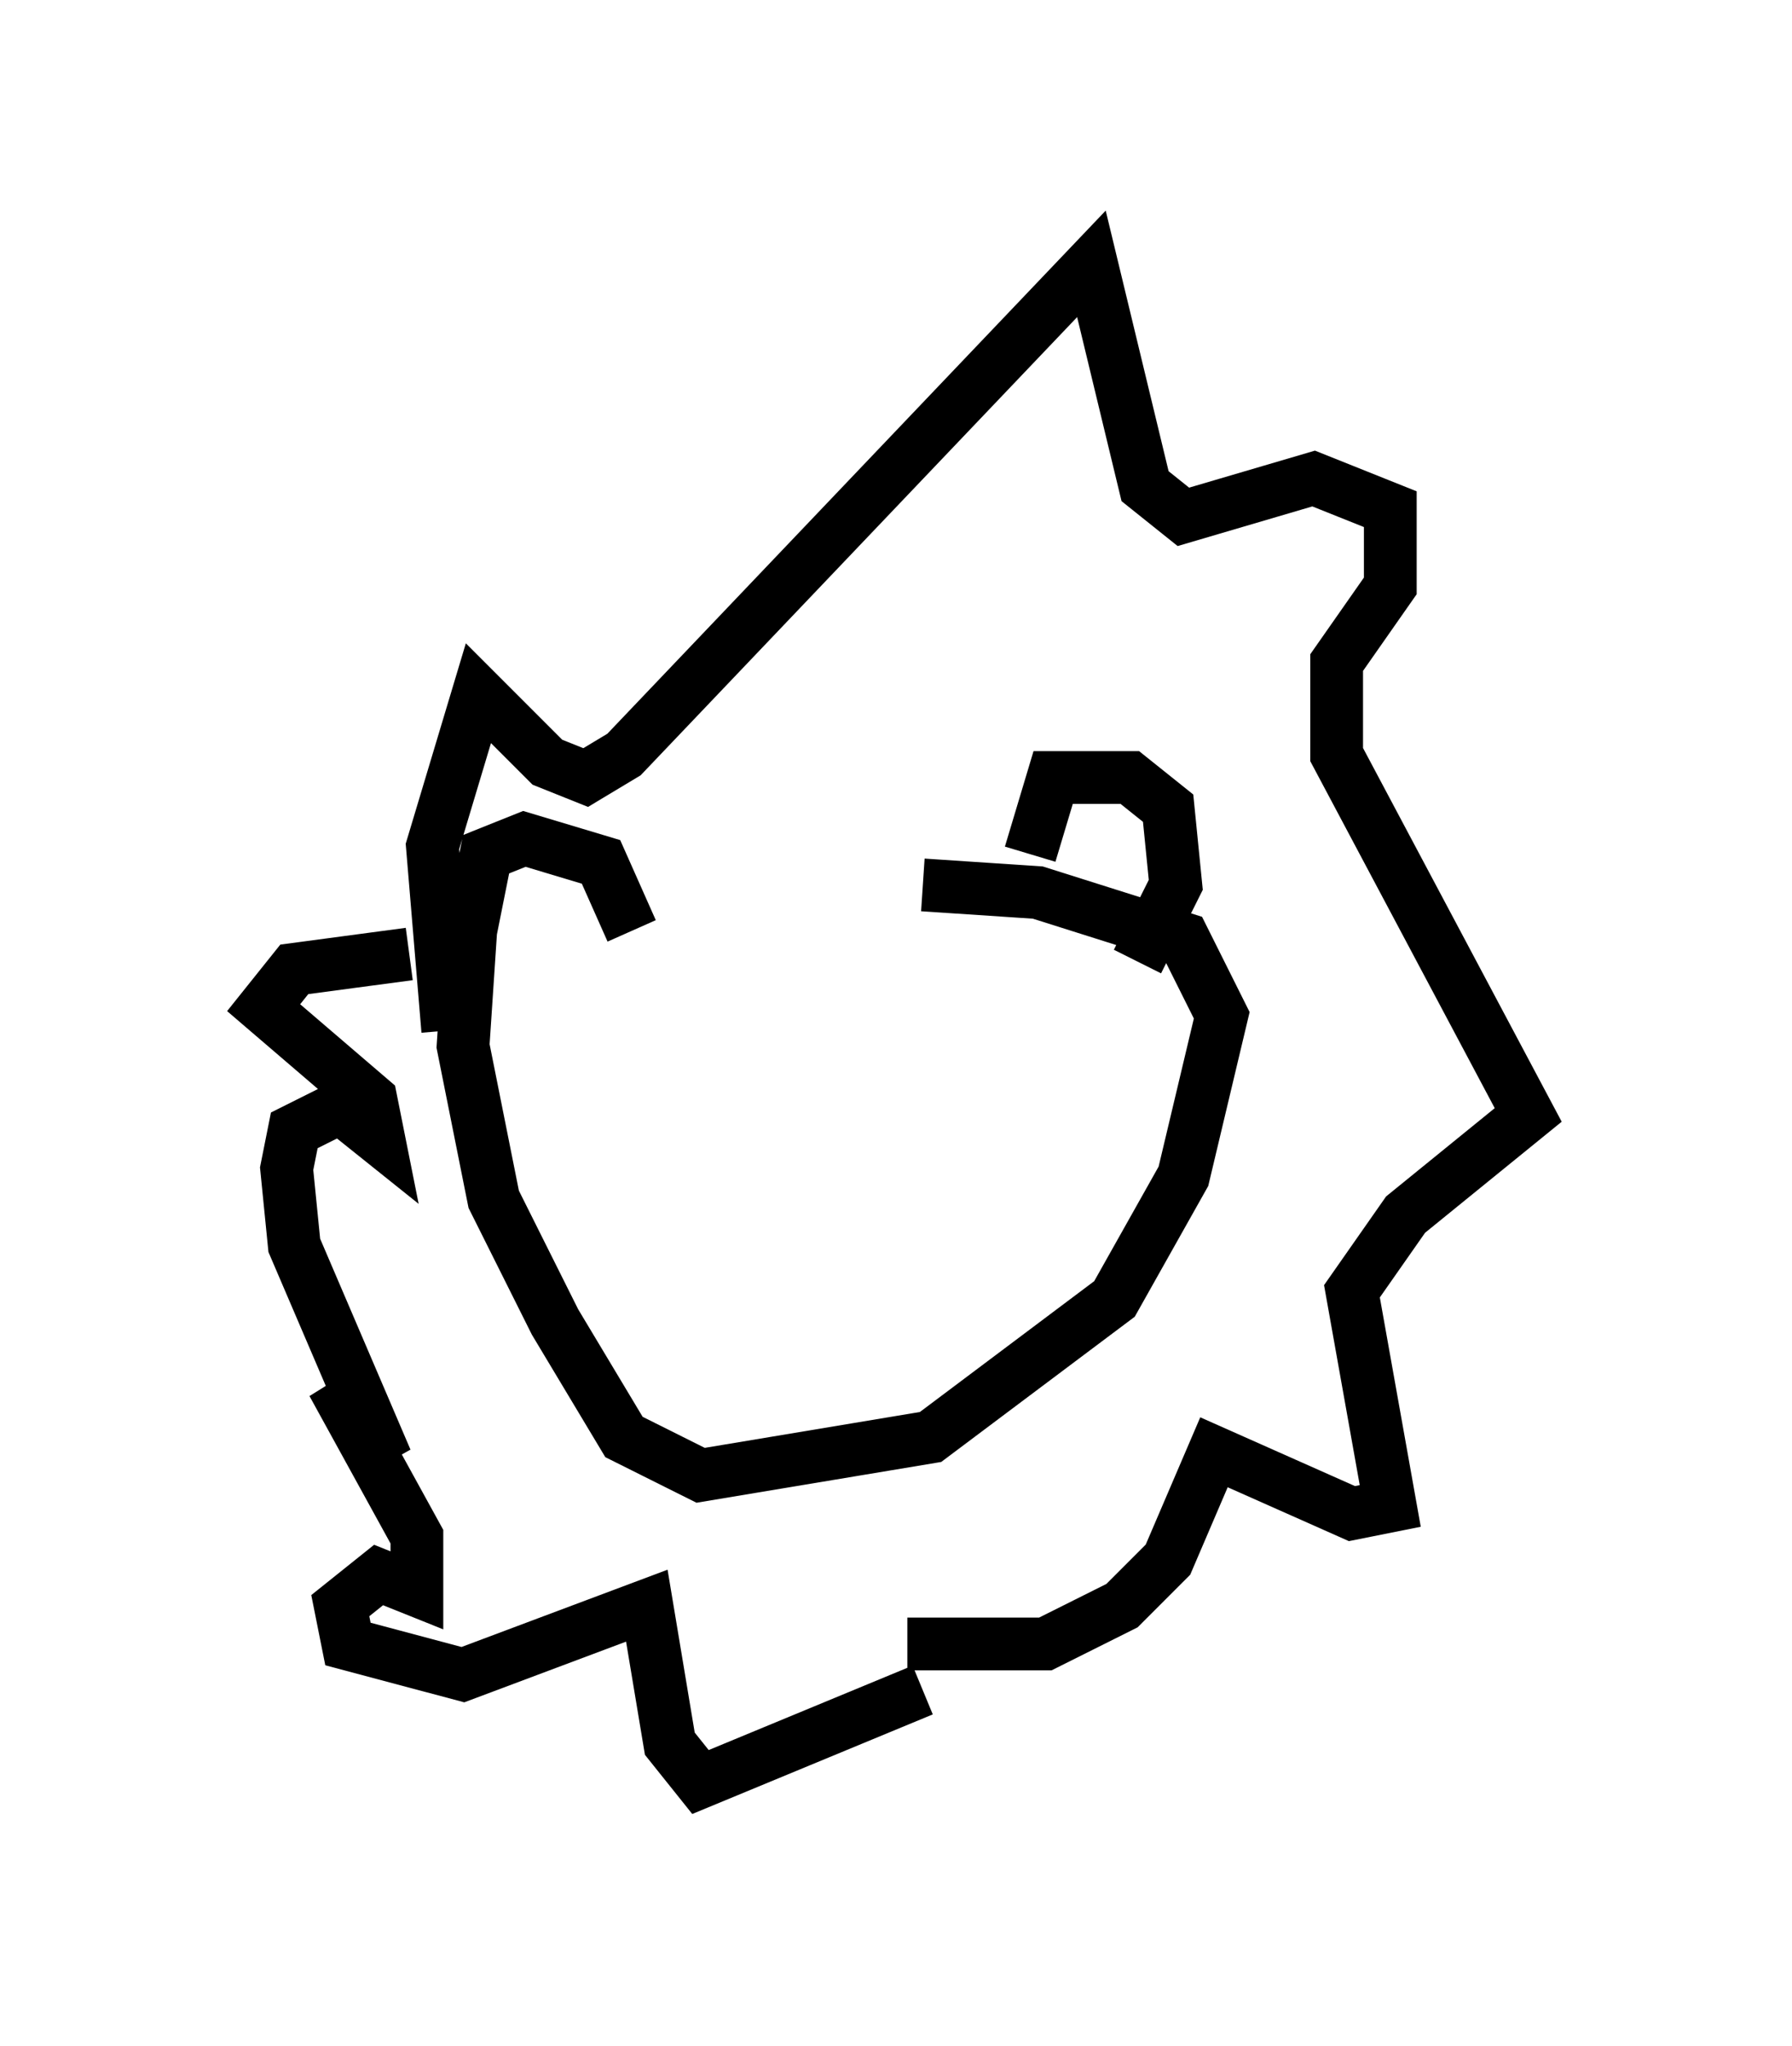 <?xml version="1.0" encoding="utf-8" ?>
<svg baseProfile="full" height="38.76" version="1.1" width="33.966" xmlns="http://www.w3.org/2000/svg" xmlns:ev="http://www.w3.org/2001/xml-events" xmlns:xlink="http://www.w3.org/1999/xlink"><defs /><rect fill="white" height="38.76" width="33.966" x="0" y="0" /><path d="M8.777, 19.38 m8.715, -2.615 l2.179, 0.145 2.76, 0.872 l0.726, 1.453 -0.726, 3.05 l-1.307, 2.324 -3.486, 2.615 l-4.358, 0.726 -1.453, -0.726 l-1.307, -2.179 -1.162, -2.324 l-0.581, -2.905 0.145, -2.179 l0.291, -1.453 0.726, -0.291 l1.453, 0.436 0.581, 1.307 m7.553, -1.453 l0.436, -1.453 1.453, 0.0 l0.726, 0.581 0.145, 1.453 l-0.726, 1.453 m-13.073, 1.307 l-0.291, -3.486 0.872, -2.905 l1.307, 1.307 0.726, 0.291 l0.726, -0.436 8.86, -9.296 l1.017, 4.212 0.726, 0.581 l2.469, -0.726 1.453, 0.581 l0.0, 1.453 -1.017, 1.453 l0.0, 1.743 3.631, 6.827 l-2.324, 1.888 -1.017, 1.453 l0.726, 4.067 -0.726, 0.145 l-2.615, -1.162 -0.872, 2.034 l-0.872, 0.872 -1.453, 0.726 l-2.615, 0.0 m0.291, 0.872 l-4.212, 1.743 -0.581, -0.726 l-0.436, -2.615 -3.486, 1.307 l-2.179, -0.581 -0.145, -0.726 l0.726, -0.581 0.726, 0.291 l0.0, -1.017 -1.598, -2.905 l1.017, 1.453 -1.743, -4.067 l-0.145, -1.453 0.145, -0.726 l0.872, -0.436 0.726, 0.581 l-0.145, -0.726 -2.034, -1.743 l0.581, -0.726 2.179, -0.291 " fill="none" stroke="black" stroke-width="1" /></svg>